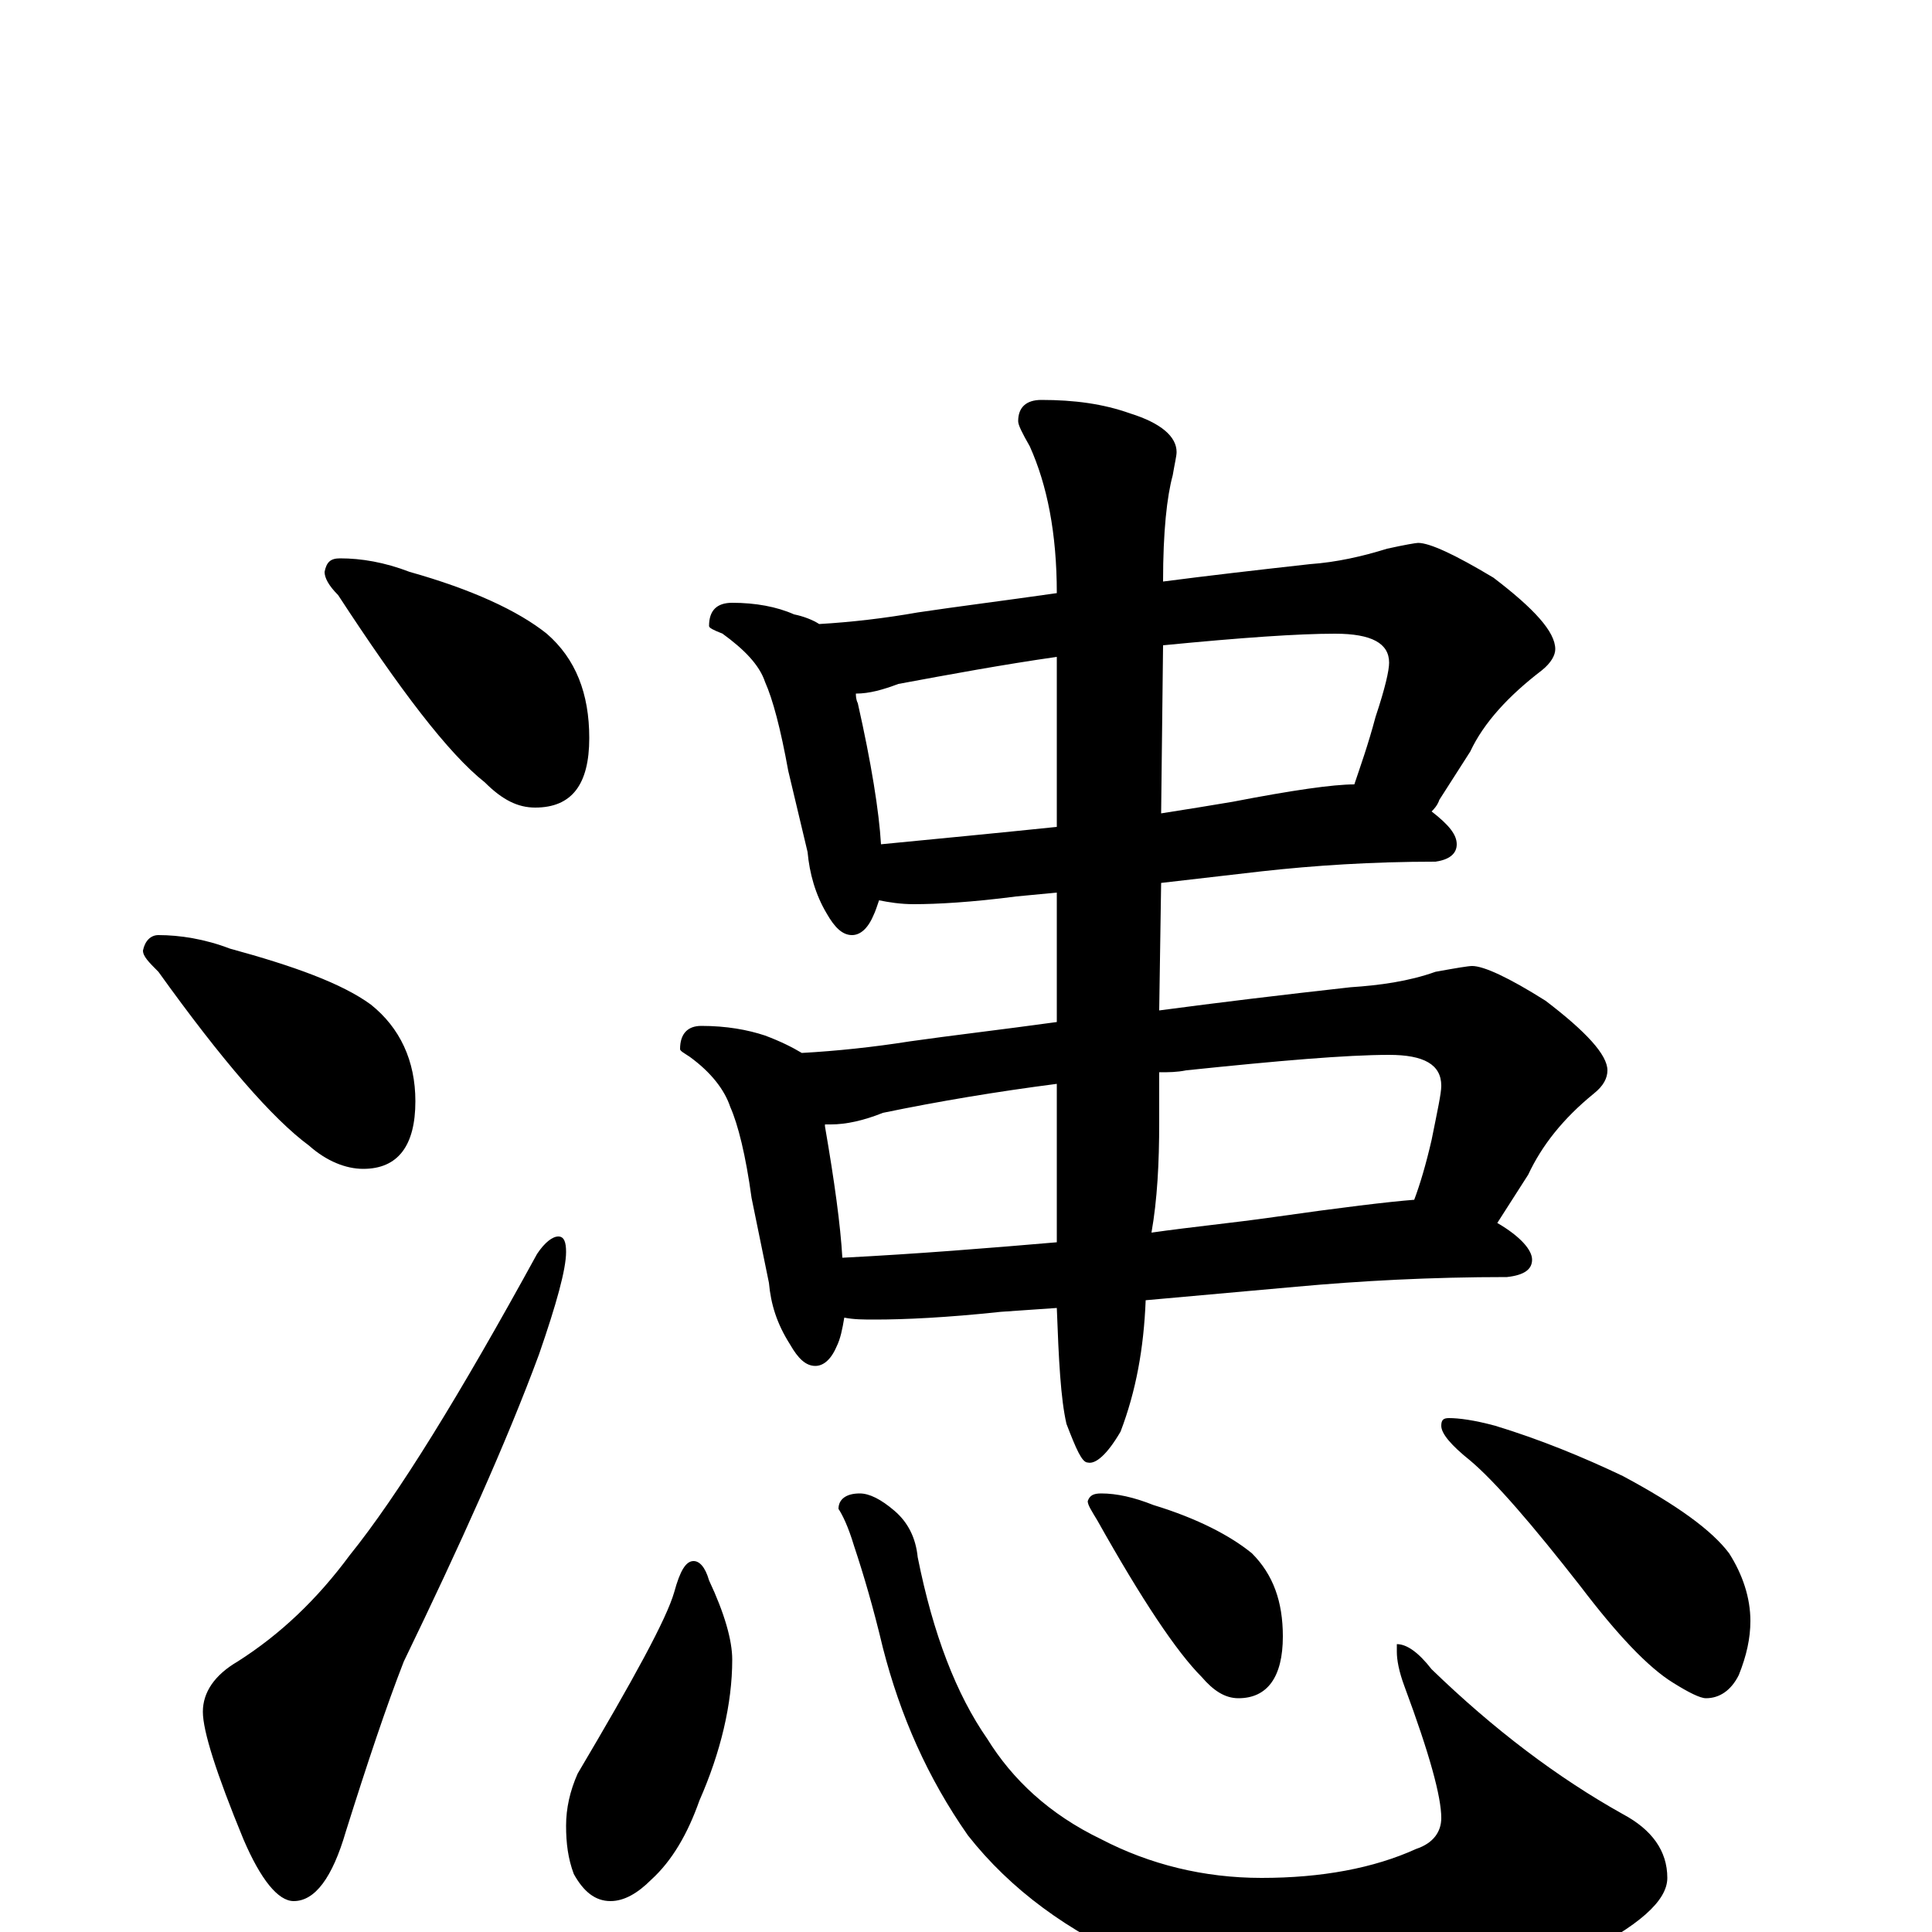 <?xml version="1.0" encoding="utf-8" ?>
<!DOCTYPE svg PUBLIC "-//W3C//DTD SVG 1.1//EN" "http://www.w3.org/Graphics/SVG/1.1/DTD/svg11.dtd">
<svg version="1.1" id="Layer_1" xmlns="http://www.w3.org/2000/svg" xmlns:xlink="http://www.w3.org/1999/xlink" x="0px" y="145px" width="1000px" height="1000px" viewBox="0 0 1000 1000" enable-background="new 0 0 1000 1000" xml:space="preserve">
<g id="Layer_1">
<path id="glyph" transform="matrix(1 0 0 -1 0 1000)" d="M176,711C187,711 199,709 212,704C244,695 268,684 283,672C298,659 305,641 305,618C305,594 296,582 277,582C268,582 260,586 251,595C232,610 207,643 175,692C170,697 168,701 168,704C169,709 171,711 176,711M82,516C93,516 106,514 119,509C152,500 177,491 192,480C207,468 215,451 215,430C215,407 206,395 188,395C179,395 169,399 160,407C141,421 115,451 82,497C77,502 74,505 74,508C75,513 78,516 82,516M289,360C292,360 293,357 293,352C293,343 288,325 279,299C262,253 238,200 209,140C200,117 190,87 179,52C172,28 163,16 152,16C144,16 135,27 126,48C112,82 105,104 105,114C105,124 111,133 123,140C145,154 164,172 181,195C206,226 238,278 278,351C282,357 286,360 289,360M379,688C391,688 402,686 411,682C416,681 421,679 424,677C441,678 458,680 475,683C495,686 519,689 547,693C547,724 542,749 533,769C529,776 527,780 527,782C527,789 531,793 539,793C556,793 571,791 585,786C601,781 609,774 609,766C609,764 608,760 607,754C604,743 602,725 602,699C625,702 651,705 678,708C692,709 705,712 718,716C727,718 733,719 734,719C740,719 753,713 773,701C794,685 805,673 805,664C805,661 803,657 798,653C781,640 768,626 761,611l-16,-25C744,583 742,581 741,580C750,573 754,568 754,563C754,558 750,555 743,554C710,554 680,552 653,549l-52,-6l-1,-66C630,481 663,485 699,489C714,490 729,492 743,497C754,499 760,500 762,500C768,500 781,494 800,482C821,466 832,454 832,446C832,442 830,438 825,434C809,421 798,407 791,392l-16,-25C787,360 793,353 793,348C793,343 789,340 780,339C740,339 704,337 671,334l-78,-7C592,302 588,280 580,259C573,247 567,242 563,243C560,243 557,250 552,263C549,276 548,296 547,323l-29,-2C490,318 468,317 453,317C447,317 442,317 437,318C436,312 435,307 433,303C430,296 426,293 422,293C417,293 413,297 409,304C402,315 399,325 398,336l-9,44C386,402 382,418 378,427C375,436 368,445 357,453C354,455 352,456 352,457C352,465 356,469 363,469C376,469 387,467 396,464C404,461 410,458 415,455C433,456 452,458 471,461C492,464 518,467 547,471l0,67l-21,-2C503,533 485,532 473,532C466,532 460,533 455,534C454,531 453,528 452,526C449,519 445,516 441,516C436,516 432,520 428,527C422,537 419,548 418,559l-10,42C404,623 400,638 396,647C393,656 385,664 374,672C369,674 367,675 367,676C367,684 371,688 379,688M456,563C487,566 518,569 547,572l0,88C519,656 492,651 465,646C457,643 450,641 443,641C443,640 443,638 444,636C451,605 455,580 456,563M602,666l-1,-87C614,581 626,583 638,585C669,591 690,594 701,594C704,603 708,614 712,629C717,644 719,653 719,657C719,667 710,672 691,672C672,672 643,670 602,666M436,349C475,351 512,354 547,357l0,82C516,435 486,430 457,424C447,420 438,418 430,418C429,418 428,418 427,418l0,-1C432,388 435,366 436,349M600,445l0,-26C600,398 599,379 596,362C617,365 638,367 659,370C694,375 719,378 732,379C735,387 738,397 741,410C744,425 746,434 746,438C746,449 737,454 719,454C697,454 662,451 614,446C609,445 605,445 600,445M359,192C362,192 365,189 367,182C375,165 379,151 379,141C379,118 373,93 362,68C356,51 348,37 337,27C330,20 323,16 316,16C308,16 302,21 297,30C294,38 293,46 293,55C293,64 295,73 299,82C328,131 345,162 349,176C352,187 355,192 359,192M445,227C450,227 456,224 463,218C470,212 474,204 475,194C483,154 495,123 511,100C524,79 543,61 570,48C595,35 623,28 653,28C684,28 711,33 733,43C742,46 746,52 746,59C746,70 740,92 727,127C724,135 723,141 723,145l0,4C728,149 734,145 741,136C773,105 806,80 840,61C855,53 863,42 863,28C863,16 848,3 818,-12C784,-27 745,-35 700,-35C661,-35 625,-29 590,-16C553,0 523,22 501,50C480,80 466,112 457,147C452,168 447,185 442,200C439,210 436,216 434,219C434,224 438,227 445,227M570,227C578,227 587,225 597,221C620,214 637,205 648,196C659,185 664,171 664,153C664,132 656,121 641,121C634,121 628,125 622,132C609,145 591,172 568,213C565,218 563,221 563,223C564,226 566,227 570,227M750,266C755,266 763,265 774,262C797,255 819,246 840,236C868,221 886,208 895,196C902,185 906,173 906,161C906,152 904,143 900,133C896,125 890,121 883,121C880,121 874,124 866,129C853,137 837,154 818,179C793,211 774,233 761,244C751,252 746,258 746,262C746,265 747,266 750,266z"/>
</g>
</svg>
